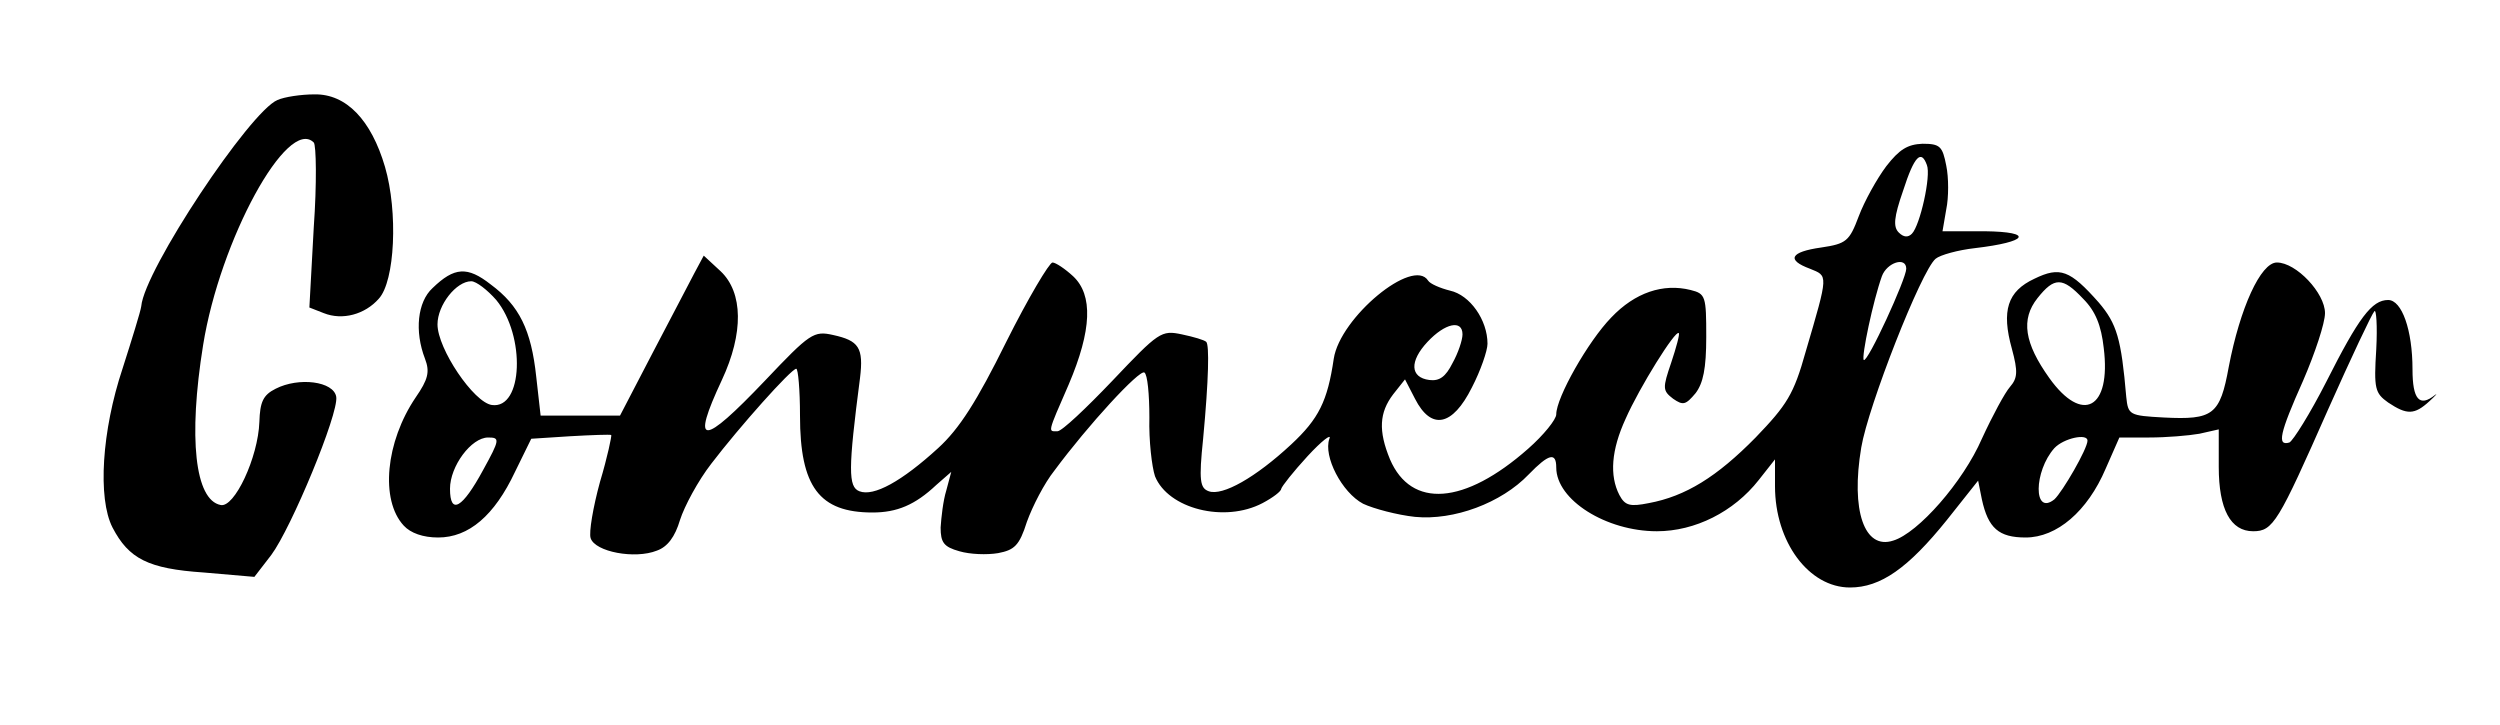 <?xml version="1.0" standalone="no"?>
<!DOCTYPE svg PUBLIC "-//W3C//DTD SVG 20010904//EN"
 "http://www.w3.org/TR/2001/REC-SVG-20010904/DTD/svg10.dtd">
<svg version="1.0" xmlns="http://www.w3.org/2000/svg"
 width="400pt" height="116pt" viewBox="0 0 400 116"
 preserveAspectRatio="xMidYMid meet">

<g transform="translate(0,116) scale(0.1,-0.1)"
fill="#000000" stroke="none">
<path d="M444 1000 c-44 -18 -213 -272 -218 -330 -1 -8 -15 -53 -30 -100 -33
-99 -40 -207 -16 -254 26 -50 57 -66 146 -72 l81 -7 27 35 c32 43 108 226 104
253 -4 25 -60 32 -97 13 -20 -10 -25 -21 -26 -53 -2 -57 -40 -138 -62 -133
-41 8 -52 107 -28 256 27 168 135 366 177 324 4 -4 5 -66 0 -136 l-7 -128 23
-9 c30 -12 66 -2 88 23 26 28 31 139 10 211 -22 75 -62 117 -113 116 -21 0
-48 -4 -59 -9z"/>
<path d="M3018 894 c-15 -20 -35 -56 -44 -80 -15 -40 -20 -44 -60 -50 -50 -7
-56 -20 -18 -34 29 -12 30 -7 -7 -133 -19 -68 -30 -85 -80 -137 -62 -63 -112
-94 -171 -105 -30 -6 -38 -4 -47 13 -16 31 -13 72 10 122 22 50 80 143 85 137
2 -1 -4 -23 -12 -47 -14 -41 -14 -45 3 -58 16 -11 20 -10 36 9 12 16 17 39 17
90 0 65 -1 69 -25 75 -44 11 -89 -4 -127 -44 -37 -38 -88 -128 -88 -155 0 -8
-20 -33 -45 -55 -102 -90 -187 -96 -221 -17 -19 46 -17 75 5 104 l19 24 16
-31 c26 -51 60 -44 91 18 14 27 25 59 25 70 0 38 -28 78 -60 85 -16 4 -32 11
-35 16 -24 38 -141 -59 -151 -125 -10 -68 -24 -96 -68 -137 -57 -53 -110 -83
-132 -75 -14 5 -16 17 -9 84 9 96 10 150 5 155 -3 3 -20 8 -39 12 -33 7 -37 4
-111 -74 -42 -44 -81 -81 -88 -81 -15 0 -17 -5 18 75 37 87 39 143 7 173 -13
12 -28 22 -33 22 -5 0 -39 -57 -74 -127 -47 -95 -75 -139 -109 -170 -58 -53
-103 -78 -126 -69 -18 7 -18 35 1 181 6 49 -2 60 -43 69 -31 7 -37 3 -109 -73
-101 -106 -119 -106 -69 1 35 75 34 140 -2 174 l-27 25 -15 -28 c-8 -15 -38
-73 -67 -128 l-52 -100 -63 0 -64 0 -7 62 c-8 75 -27 114 -73 148 -37 29 -58
28 -93 -6 -24 -22 -29 -69 -12 -113 8 -21 5 -33 -15 -62 -48 -71 -57 -164 -19
-205 11 -12 31 -19 55 -19 49 0 90 35 123 105 l26 53 62 4 c35 2 64 3 66 2 1
-1 -6 -35 -18 -75 -11 -40 -18 -81 -15 -90 7 -22 71 -34 106 -20 17 6 29 22
37 49 7 22 29 63 50 90 45 59 128 152 136 152 3 0 6 -34 6 -75 0 -114 31 -155
116 -155 39 0 68 12 102 44 l24 21 -8 -30 c-5 -16 -8 -43 -9 -59 0 -24 5 -31
30 -38 17 -5 44 -6 62 -3 26 5 34 12 46 50 9 25 28 62 44 82 54 73 136 162
144 157 5 -3 8 -35 8 -72 -1 -37 4 -79 9 -94 21 -52 111 -75 172 -43 17 9 30
19 30 23 1 4 19 27 42 52 23 25 39 37 35 28 -10 -28 20 -86 54 -104 17 -8 55
-18 83 -21 62 -6 138 22 182 68 32 33 44 36 44 11 0 -52 80 -102 161 -102 61
0 123 31 163 82 l26 33 0 -43 c0 -89 54 -162 120 -162 49 0 93 31 155 108 l50
63 6 -30 c10 -46 27 -61 70 -61 50 0 99 42 128 110 l22 50 48 0 c27 0 63 3 80
6 l31 7 0 -60 c0 -68 19 -103 55 -103 32 0 40 14 120 195 37 83 70 153 74 157
3 4 5 -23 3 -61 -4 -63 -2 -70 19 -85 30 -20 42 -20 66 2 10 9 14 14 9 10 -25
-20 -36 -7 -36 41 0 63 -17 111 -39 111 -26 0 -47 -28 -99 -131 -26 -51 -53
-94 -59 -97 -20 -6 -16 14 22 99 19 44 35 92 35 108 0 32 -46 81 -77 81 -26 0
-59 -73 -77 -167 -14 -77 -25 -85 -104 -81 -55 3 -57 4 -60 33 -8 93 -15 117
-44 151 -46 52 -62 58 -103 38 -43 -20 -53 -51 -36 -112 10 -37 9 -47 -3 -61
-8 -9 -28 -46 -45 -83 -30 -69 -102 -151 -142 -163 -46 -15 -68 48 -51 149 11
66 96 283 119 302 7 6 36 14 63 17 85 10 95 26 16 27 l-68 0 6 35 c4 19 4 51
0 70 -6 31 -10 35 -38 35 -24 -1 -37 -9 -58 -36z m65 2 c7 -17 -11 -97 -24
-110 -6 -6 -13 -6 -21 2 -9 9 -8 24 7 67 18 56 29 66 38 41z m-33 -166 c0 -16
-62 -151 -68 -146 -4 5 15 95 29 134 8 22 39 32 39 12z m-2256 -50 c47 -57 43
-175 -7 -168 -29 4 -87 90 -87 129 0 31 30 69 54 69 8 0 26 -14 40 -30z m2539
2 c20 -20 29 -43 33 -79 12 -97 -34 -122 -87 -48 -40 56 -46 94 -19 128 27 34
40 34 73 -1z m-993 -57 c0 -9 -7 -30 -16 -46 -11 -22 -21 -29 -37 -27 -31 4
-32 30 -3 61 28 30 56 36 56 12z m-1567 -217 c-33 -61 -53 -73 -53 -30 0 36
34 82 61 82 19 0 19 -3 -8 -52z m2567 47 c0 -13 -40 -82 -53 -94 -34 -27 -33
45 0 82 15 16 53 24 53 12z"/>
</g>
</svg>
